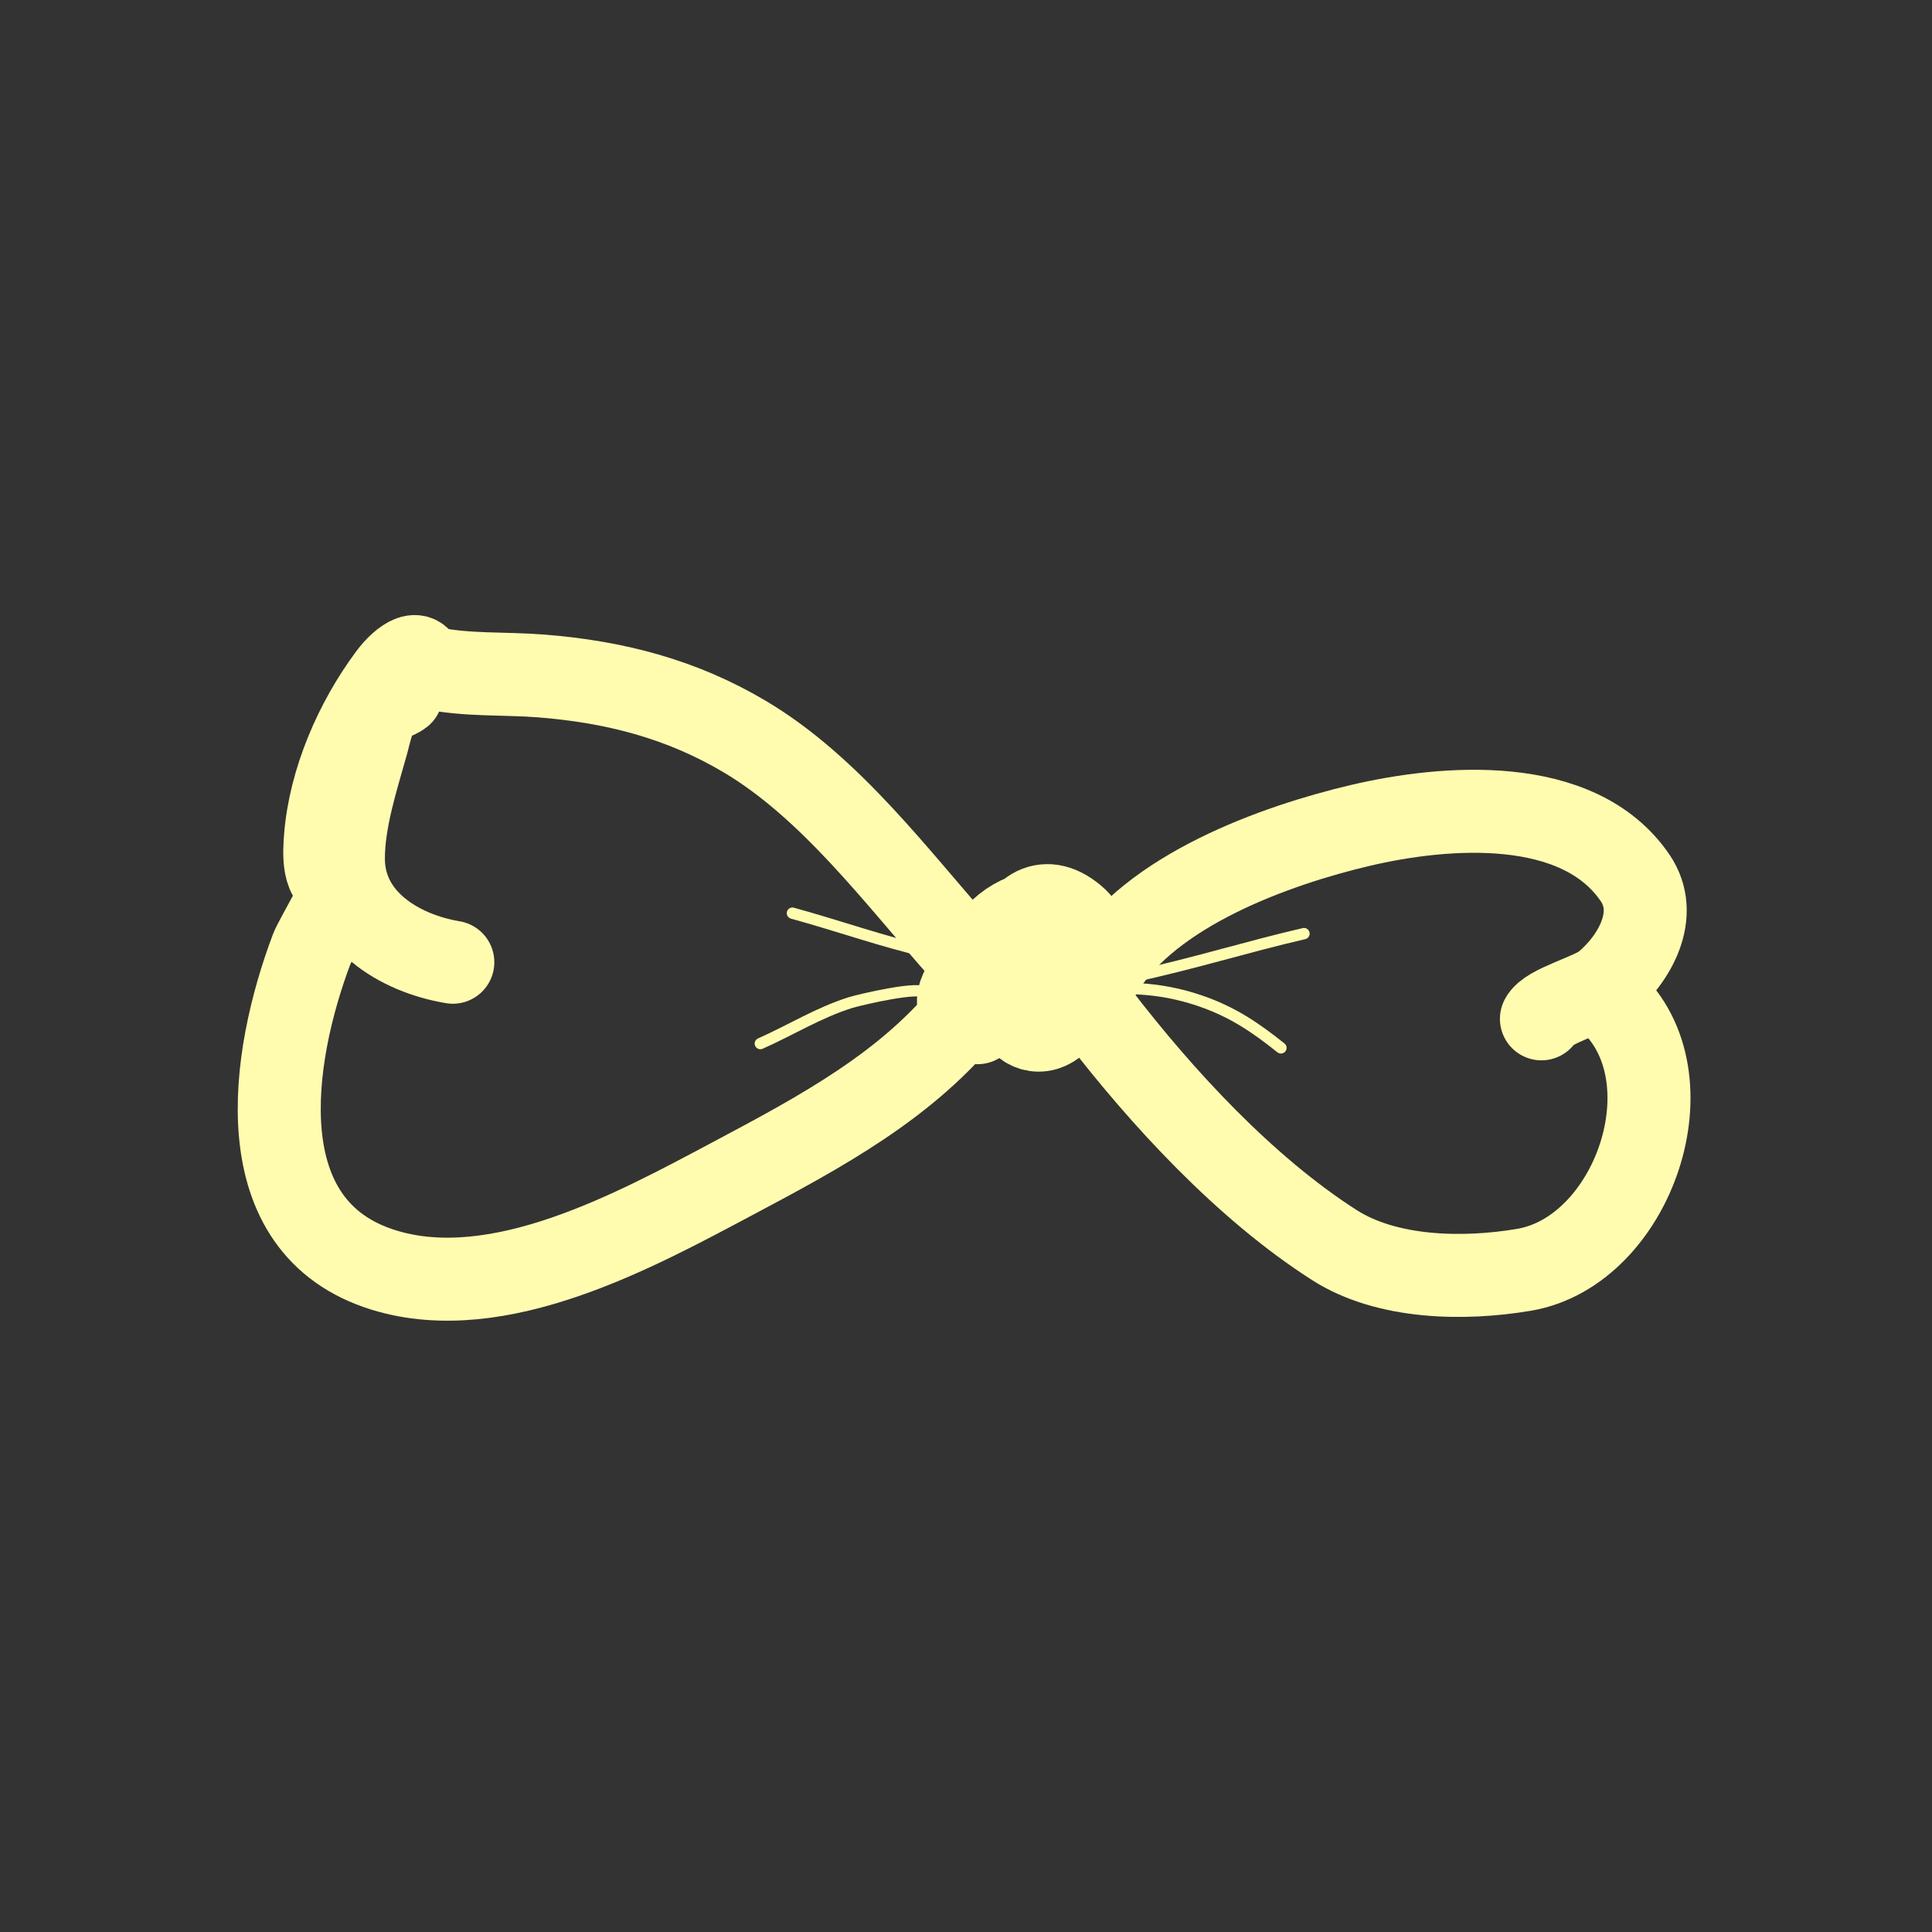 <svg width="512" height="512" viewBox="0 0 512 512" fill="none" xmlns="http://www.w3.org/2000/svg">
<rect x="0" y="0" width="512" height="512" fill="#333333" stroke="none"/>
<path d="M112.116 178.31C112.116 170.503 106.432 174.889 103.316 179.059C94.343 191.065 87.424 206.903 86.251 221.977C85.957 225.761 85.314 234.178 90.866 234.178C92.436 234.178 83.587 248.903 82.603 251.516C71.779 280.231 64.911 325.295 101.813 336.603C132.227 345.923 168.47 325.992 194.217 312.308C217.15 300.119 240.739 287.568 257 266.928" stroke="#FFFCB0" stroke-width="22" stroke-linecap="round"/>
<path d="M114 177C123.537 179.053 133.714 178.372 143.402 179.137C162.788 180.667 180.514 185.196 197.377 195.216C220.181 208.765 237.601 232.418 255 252" stroke="#FFFCB0" stroke-width="22" stroke-linecap="round"/>
<path d="M265.757 256.496C269.566 247.313 258.901 244.724 257.862 255.689C256.112 274.169 280.394 262.749 282.077 250.687C284.648 232.264 254.127 245.367 261.2 262.521C267.385 277.52 301.23 254.034 283.137 241.918C266.717 230.923 258.887 271.019 279.852 265.534C294.143 261.794 277.492 243.442 268.883 256.55C262.143 266.815 281.263 270.235 283.455 260.154C287.004 243.837 257.832 261.894 273.811 268.654C287.961 274.639 287.666 252.168 274.394 257.68C260.411 263.487 274.186 282.673 283.243 266.932C291.29 252.948 270.555 238.845 268.831 255.474C266.909 274.008 296.218 255.909 283.932 250.472C268.342 243.572 268.233 273.441 283.137 265.318C303.596 254.168 263.265 240.084 271.745 264.296C275.624 275.371 298.979 252.285 275.189 249.934C265.777 249.003 244.216 265.361 259.081 271.021" stroke="#FFFCB0" stroke-width="22" stroke-linecap="round"/>
<path d="M292 257.294C304.851 235.946 338.049 224.021 360.517 218.741C382.82 213.5 418.237 210.535 433.313 232.642C439.93 242.345 433.193 254.133 425.344 260.715C421.748 263.73 410.194 266.551 408.495 270" stroke="#FFFCB0" stroke-width="22" stroke-linecap="round"/>
<path d="M426.39 265C448.906 285.393 432.839 331.609 403.879 336.513C387.947 339.21 367.603 338.9 353.627 329.963C329.979 314.839 307.946 290.937 291 268.865" stroke="#FFFCB0" stroke-width="22" stroke-linecap="round"/>
<path d="M106.366 184C104.86 185.203 102.911 185.218 101.442 186.594C99.02 188.861 98.027 194.162 97.276 196.86C94.569 206.586 91 217.336 91 227.551C91 243.647 105.837 252.643 120 255" stroke="#FFFCB0" stroke-width="22" stroke-linecap="round"/>
<path d="M254.43 259C255.337 258.391 257.621 257.401 257.971 256.302C258.639 254.201 247.539 252.665 246.327 252.389C234.02 249.58 222.158 245.335 210 242" stroke="#FFFCB0" stroke-width="3" stroke-linecap="round"/>
<path d="M300.215 258.832C315.469 255.621 330.378 250.926 345.571 247.42" stroke="#FFFCB0" stroke-width="3" stroke-linecap="round"/>
<path d="M245.236 263.347C244.959 260.852 227.463 265.049 225.413 265.69C217.025 268.311 209.503 273.006 201.5 276.562" stroke="#FFFCB0" stroke-width="3" stroke-linecap="round"/>
<path d="M297.404 262.763C298.626 261.763 300.483 261.985 301.945 262.064C307.38 262.359 312.735 263.416 317.886 265.165C326.423 268.064 332.489 272.123 339.46 277.699" stroke="#FFFCB0" stroke-width="3" stroke-linecap="round"/>
</svg>
